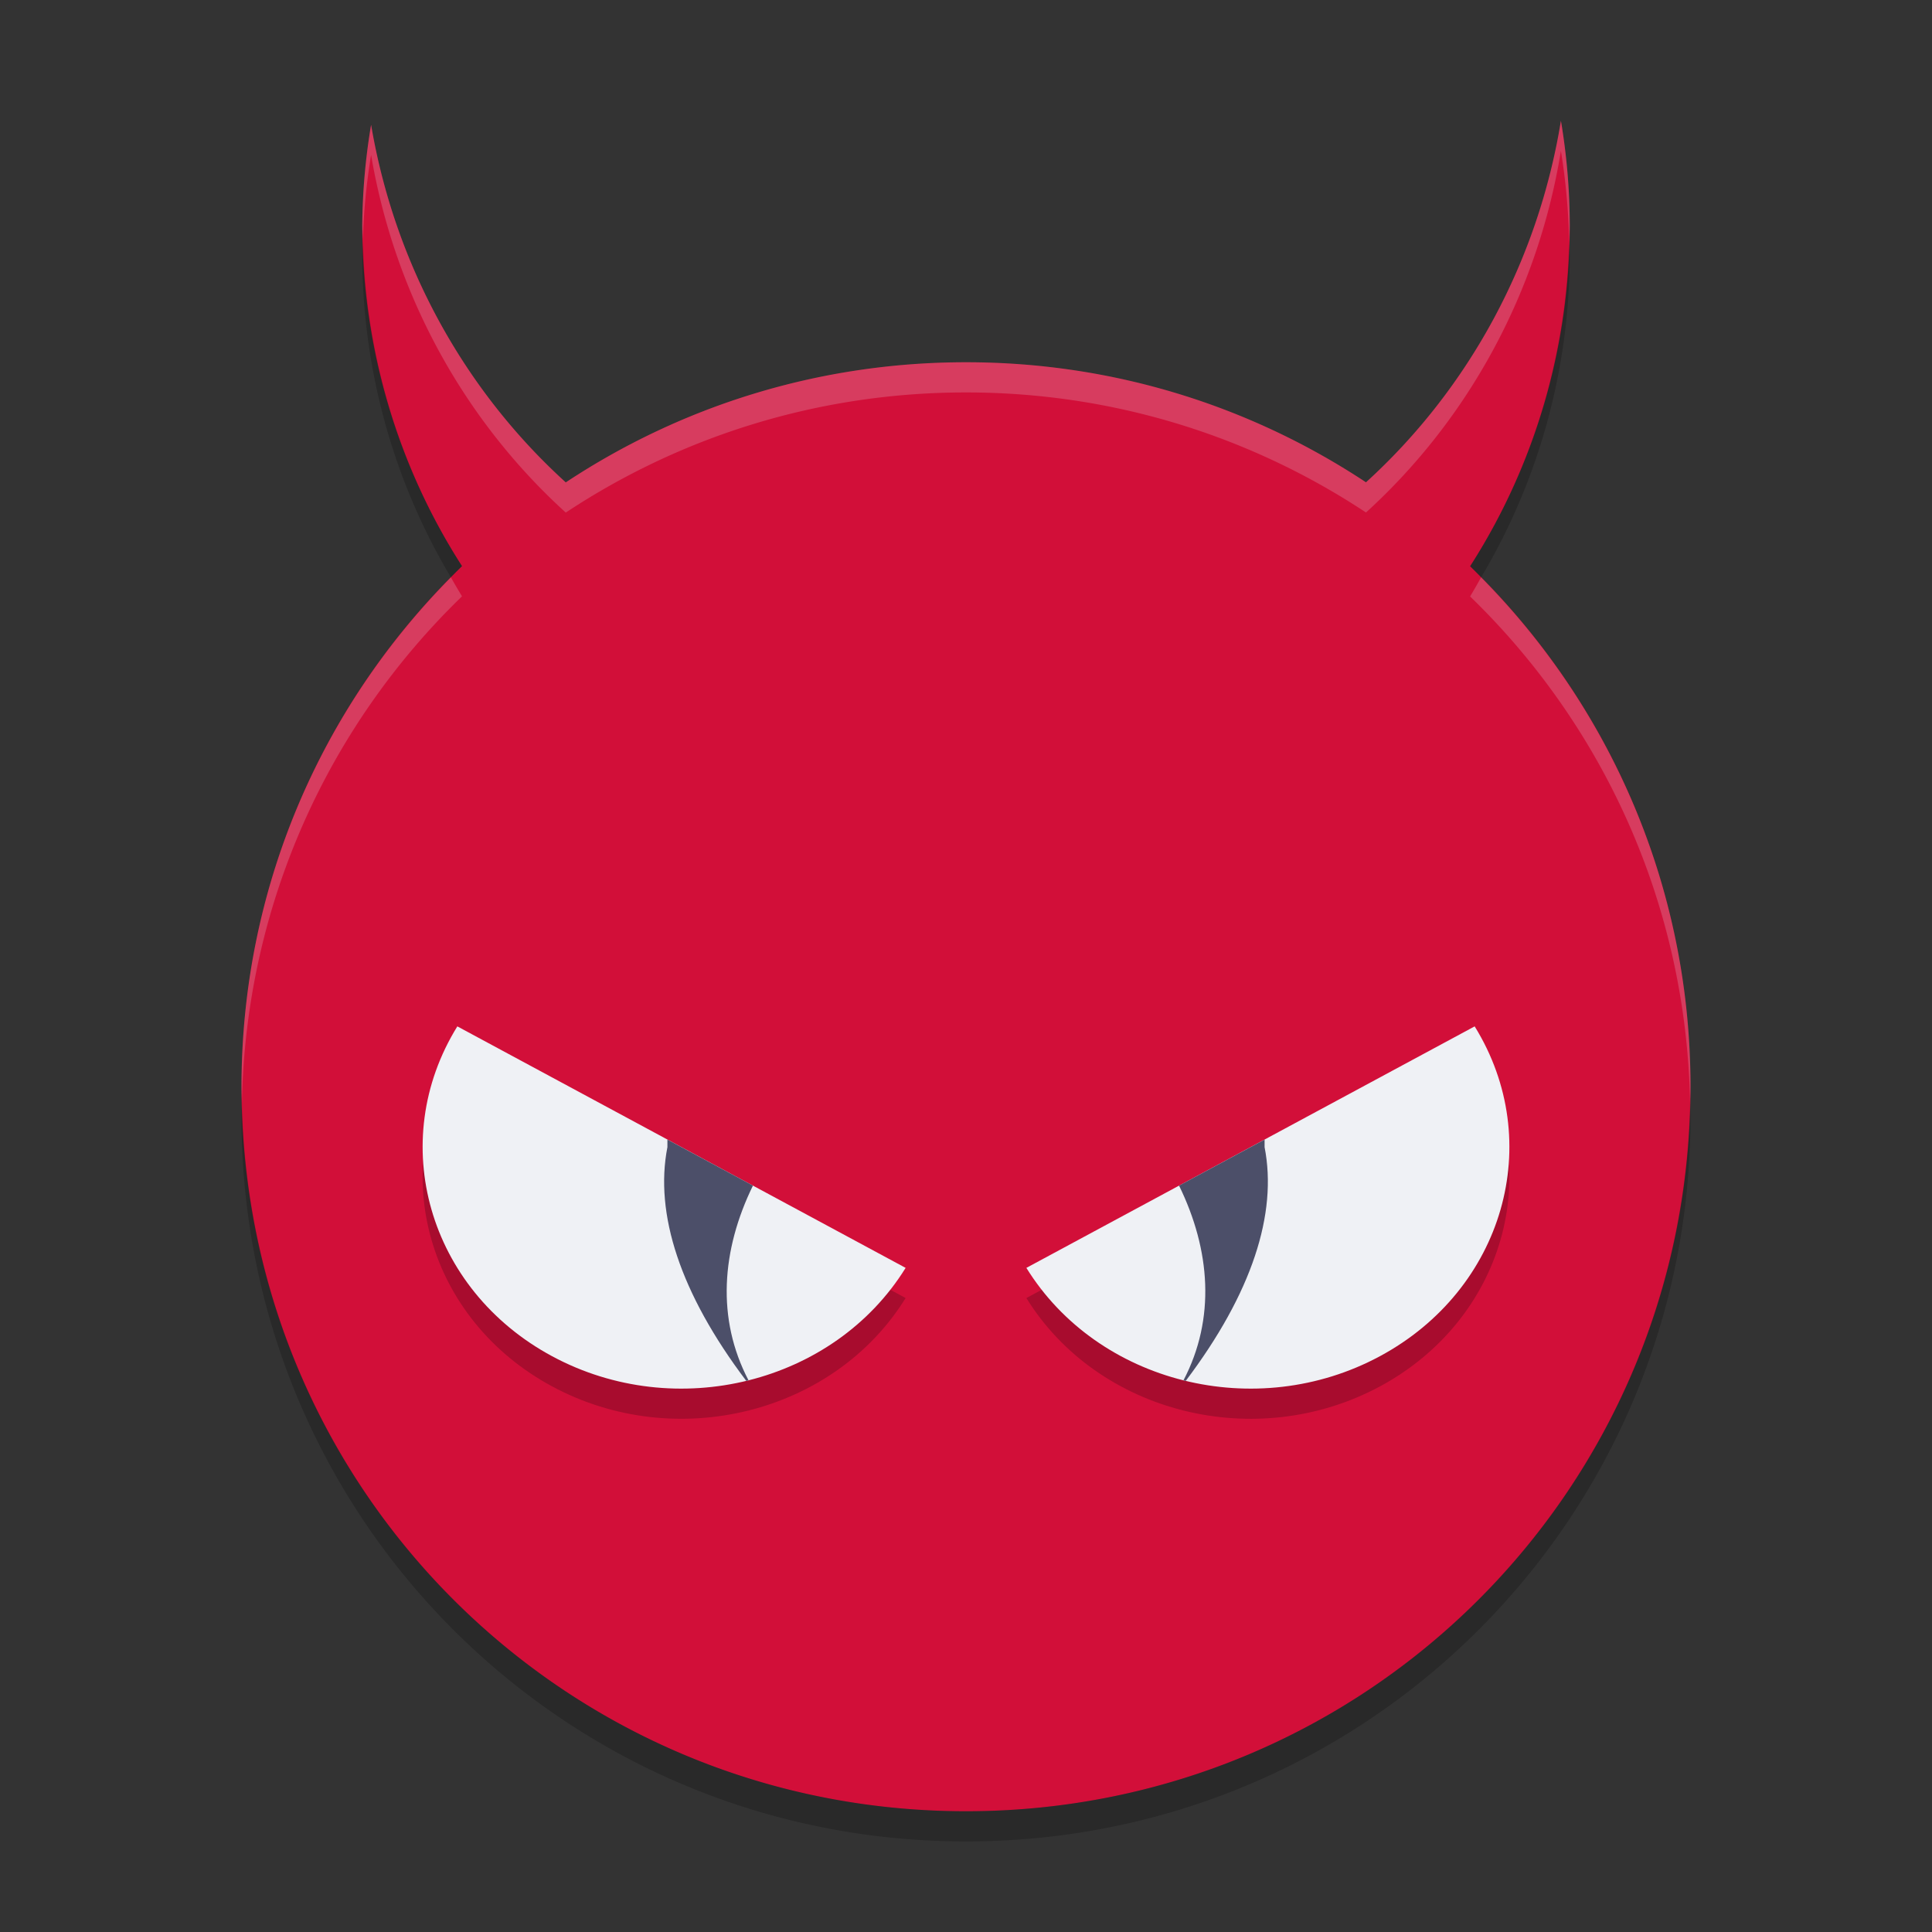 <svg xmlns="http://www.w3.org/2000/svg" width="64" height="64" version="1">
 <rect width="100%" height="100%" fill="#333333" stroke="none"/>
 <path style="fill:#d20f39" d="m51.708 4a20 20.514 0 0 1 -6.458 11.977c-3.794-2.509-8.342-3.977-13.25-3.977-4.91 0-9.464 1.469-13.258 3.98a20 20.514 0 0 1 -6.449 -11.847 20 20.514 0 0 0 -0.293 3.352 20 20.514 0 0 0 3.305 11.269c-4.501 4.358-7.305 10.456-7.305 17.246 0 13.296 10.704 24 24 24s24-10.704 24-24c0-6.788-2.802-12.884-7.3-17.242a20 20.514 0 0 0 3.3 -11.273 20 20.514 0 0 0 -0.292 -3.485z"/>
 <g style="opacity:.2" transform="matrix(2 0 0 2 0 .999)">
  <path d="m15 21c-1.184 1.913-3.806 2.568-5.856 1.463-2.05-1.104-2.753-3.55-1.569-5.463z"/>
  <path d="m17 21c1.184 1.913 3.805 2.568 5.856 1.464 2.05-1.105 2.753-3.551 1.569-5.464z"/>
 </g>
 <path style="fill:#eff1f5" d="m30 42c-2.368 3.826-7.612 5.136-11.712 2.926-4.1-2.208-5.505-7.1-3.138-10.926z"/>
 <path style="fill:#4c4f69" d="m22.109 37.75v0.25c-0.432 2.205 0.419 4.84 2.611 7.742 0.025-0.006 0.051-0.009 0.076-0.016-1.07-2.043-0.895-4.32 0.146-6.451l-2.834-1.525z"/>
 <path style="fill:#eff1f5" d="m34 42c2.368 3.826 7.612 5.136 11.712 2.926 4.101-2.208 5.506-7.1 3.138-10.926z"/>
 <path style="fill:#4c4f69" d="m41.891 37.75v0.25c0.432 2.205-0.419 4.84-2.611 7.742-0.025-0.006-0.051-0.009-0.076-0.016 1.07-2.043 0.895-4.32-0.146-6.451l2.834-1.525z"/>
 <path style="opacity:.2;fill:#eff1f5" d="m51.707 4a20 20.514 0 0 1 -6.457 11.977c-3.794-2.509-8.342-3.977-13.25-3.977-4.91 0-9.464 1.469-13.258 3.98a20 20.514 0 0 1 -6.449 -11.847 20 20.514 0 0 0 -0.293 3.351 20 20.514 0 0 0 0.021 0.438 20 20.514 0 0 1 0.272 -2.789 20 20.514 0 0 0 6.449 11.847c3.794-2.511 8.348-3.98 13.258-3.98 4.908 0 9.456 1.468 13.25 3.977a20 20.514 0 0 0 6.457 -11.977 20 20.514 0 0 1 0.272 3.033 20 20.514 0 0 0 0.021 -0.549 20 20.514 0 0 0 -0.293 -3.484zm-36.769 15.127c-4.284 4.33-6.938 10.272-6.938 16.873 0 0.171 0.01 0.34 0.014 0.51 0.132-6.593 2.898-12.504 7.291-16.756a20 20.514 0 0 1 -0.367 -0.627zm34.124 0a20 20.514 0 0 1 -0.363 0.631c4.389 4.252 7.155 10.162 7.287 16.752 0.004-0.17 0.014-0.339 0.014-0.51 0-6.601-2.655-12.543-6.938-16.873z"/>
 <path style="opacity:.2" d="m12.021 7.922a20 20.514 0 0 0 -0.021 0.562 20 20.514 0 0 0 2.938 10.643c0.123-0.124 0.242-0.252 0.367-0.373a20 20.514 0 0 1 -3.284 -10.832zm39.958 0.111a20 20.514 0 0 1 -3.28 10.725c0.124 0.12 0.242 0.246 0.363 0.369a20 20.514 0 0 0 2.938 -10.643 20 20.514 0 0 0 -0.021 -0.451zm-43.965 28.477c-0.003 0.164-0.014 0.325-0.014 0.49 0 13.296 10.704 24 24 24s24-10.704 24-24c0-0.165-0.01-0.326-0.014-0.49-0.27 13.057-10.861 23.49-23.986 23.49s-23.716-10.433-23.986-23.49z"/>
</svg>
